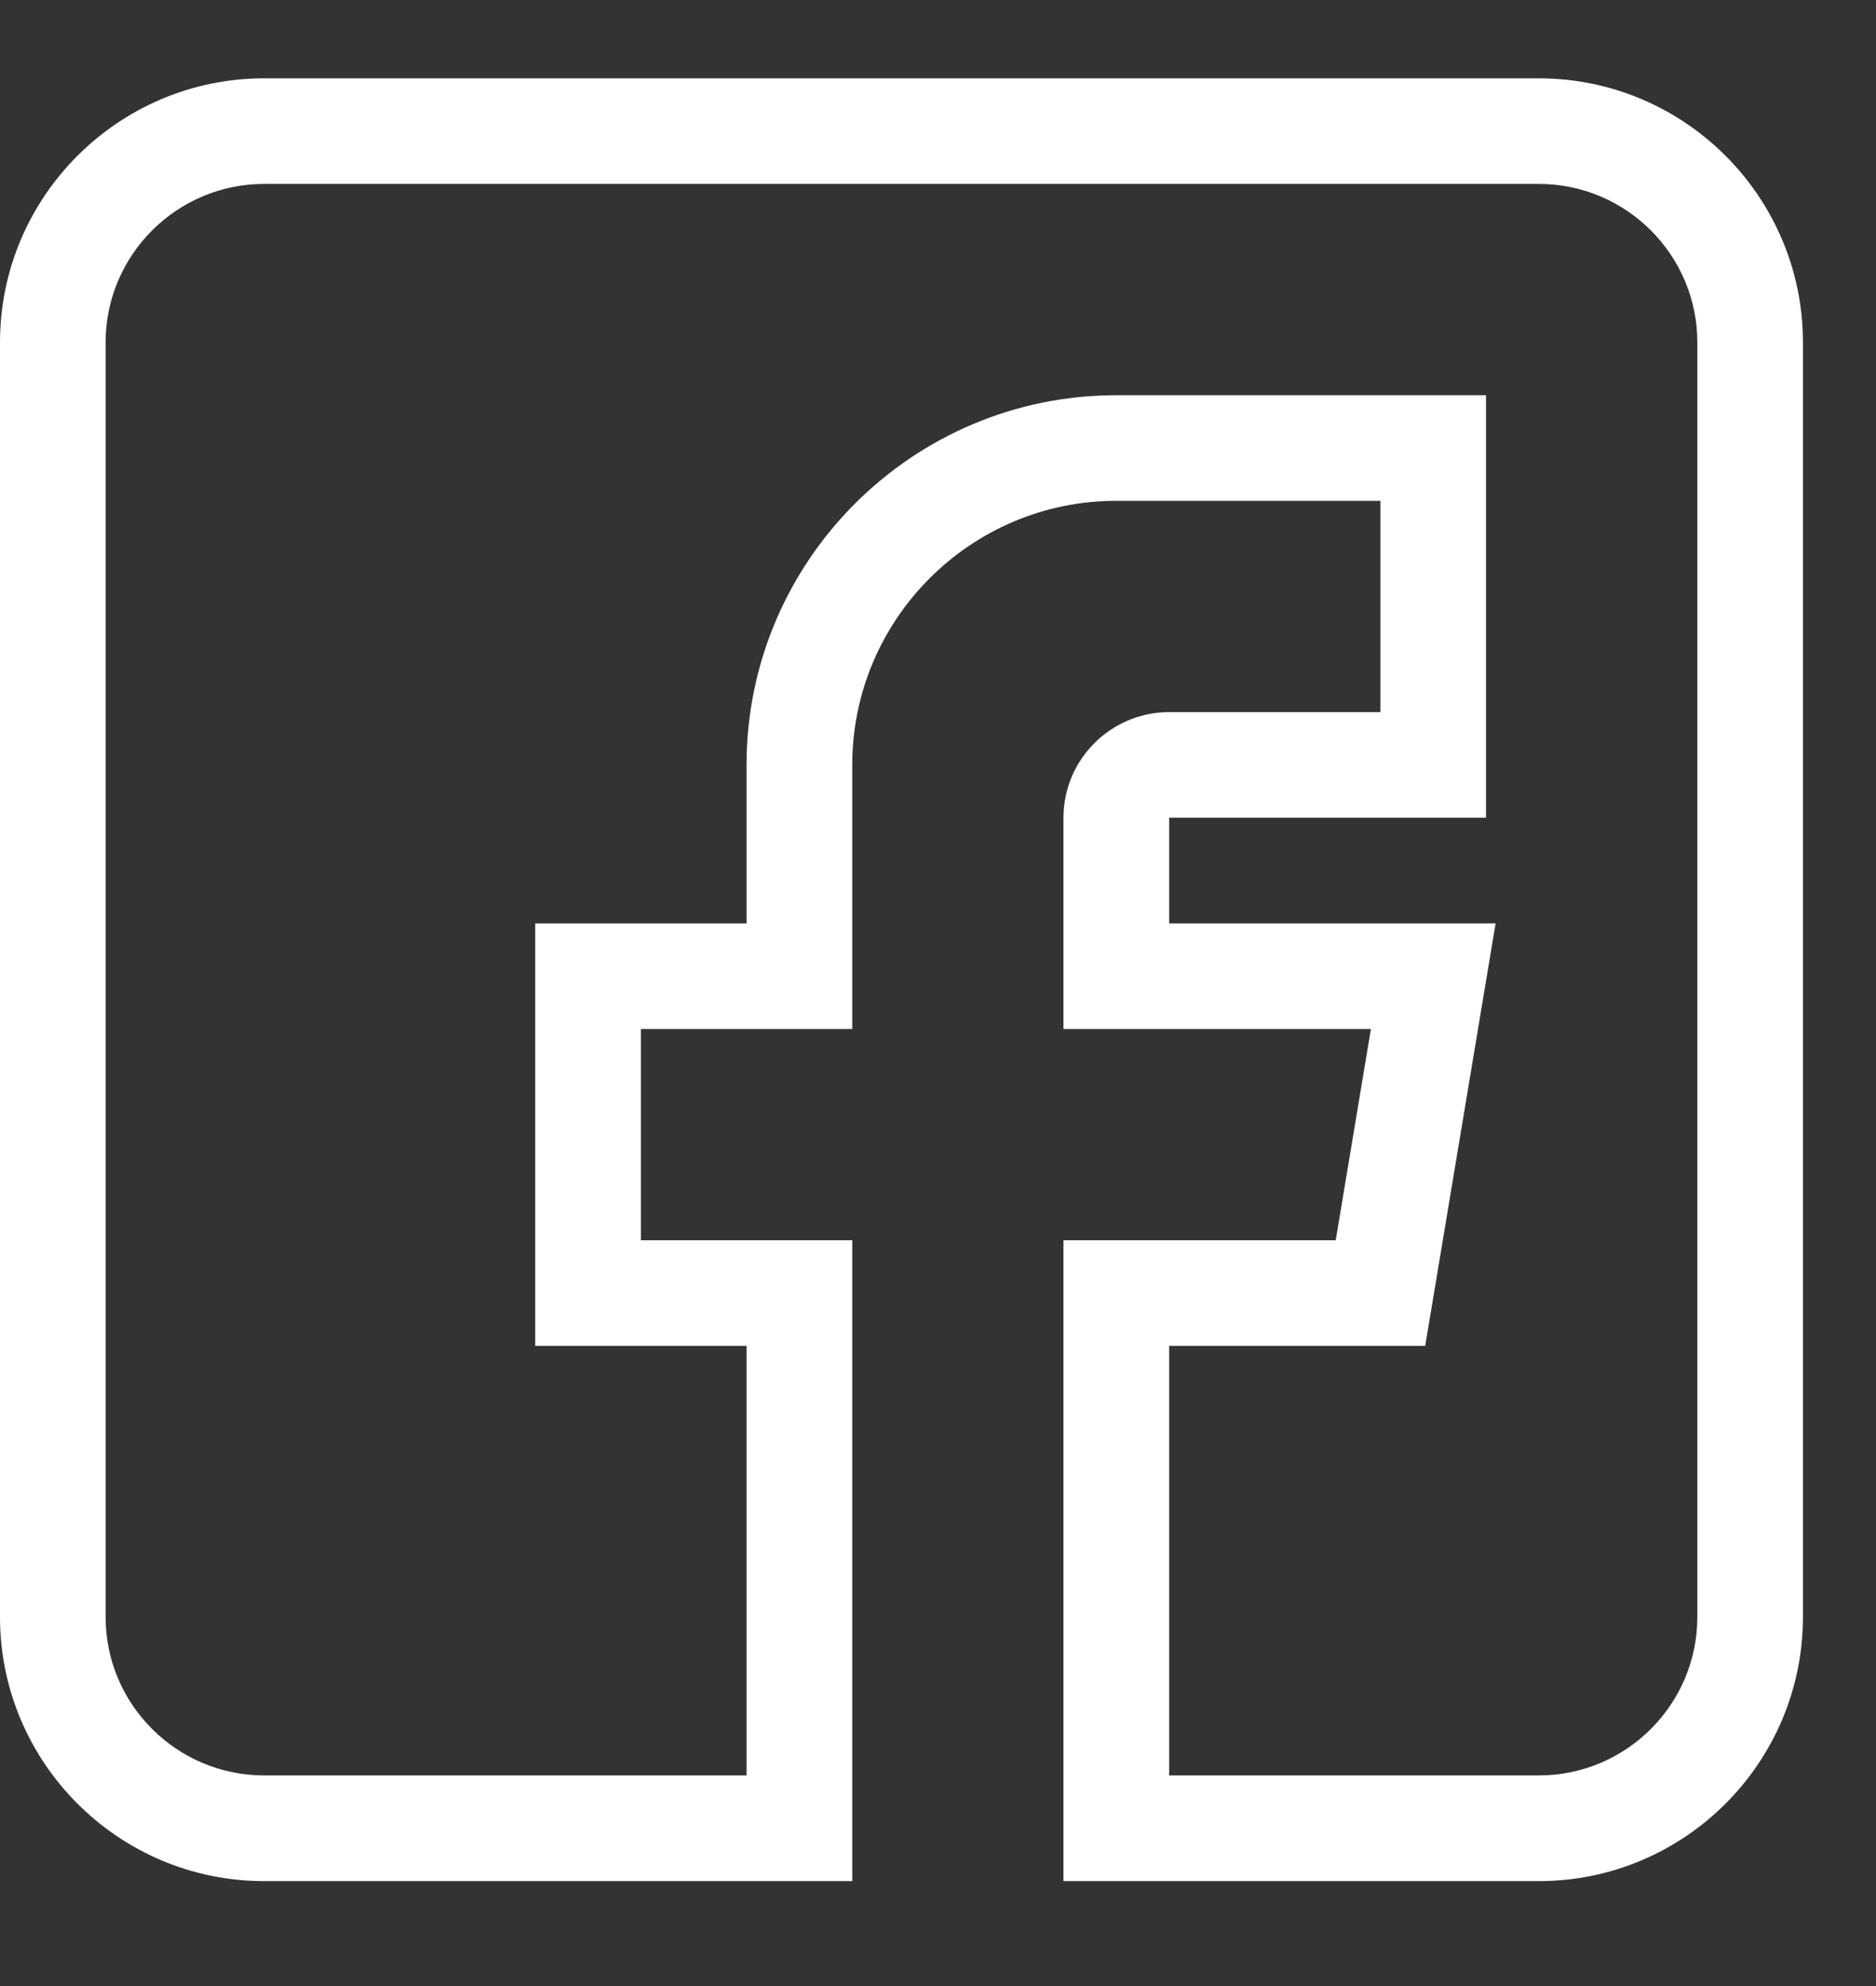 <svg width="17" height="18" viewBox="0 0 17 18" fill="none" xmlns="http://www.w3.org/2000/svg">
<rect x="0" y="0" width="17" height="18" fill="#333333" stroke="none"/>
<path d="M2.393 17.049H7.723V11.241H5.808V9.326H7.723V6.933C7.723 5.613 8.796 4.539 10.116 4.539H12.509V6.454H10.595C10.067 6.454 9.637 6.883 9.637 7.411V9.326H12.423L12.104 11.241H9.637V17.049H13.945C15.265 17.049 16.338 15.975 16.338 14.655V3.103C16.338 1.784 15.265 0.71 13.945 0.71H2.393C1.074 0.71 0 1.784 0 3.103V14.655C0 15.975 1.074 17.049 2.393 17.049ZM0.957 3.103C0.957 2.312 1.602 1.667 2.393 1.667H13.945C14.737 1.667 15.381 2.312 15.381 3.103V14.655C15.381 15.447 14.737 16.091 13.945 16.091H10.595V12.198H12.915L13.553 8.369H10.595V7.411H13.466V3.582H10.116C8.268 3.582 6.765 5.085 6.765 6.933V8.369H4.85V12.198H6.765V16.091H2.393C1.602 16.091 0.957 15.447 0.957 14.655V3.103Z" fill="white"/>
</svg>
